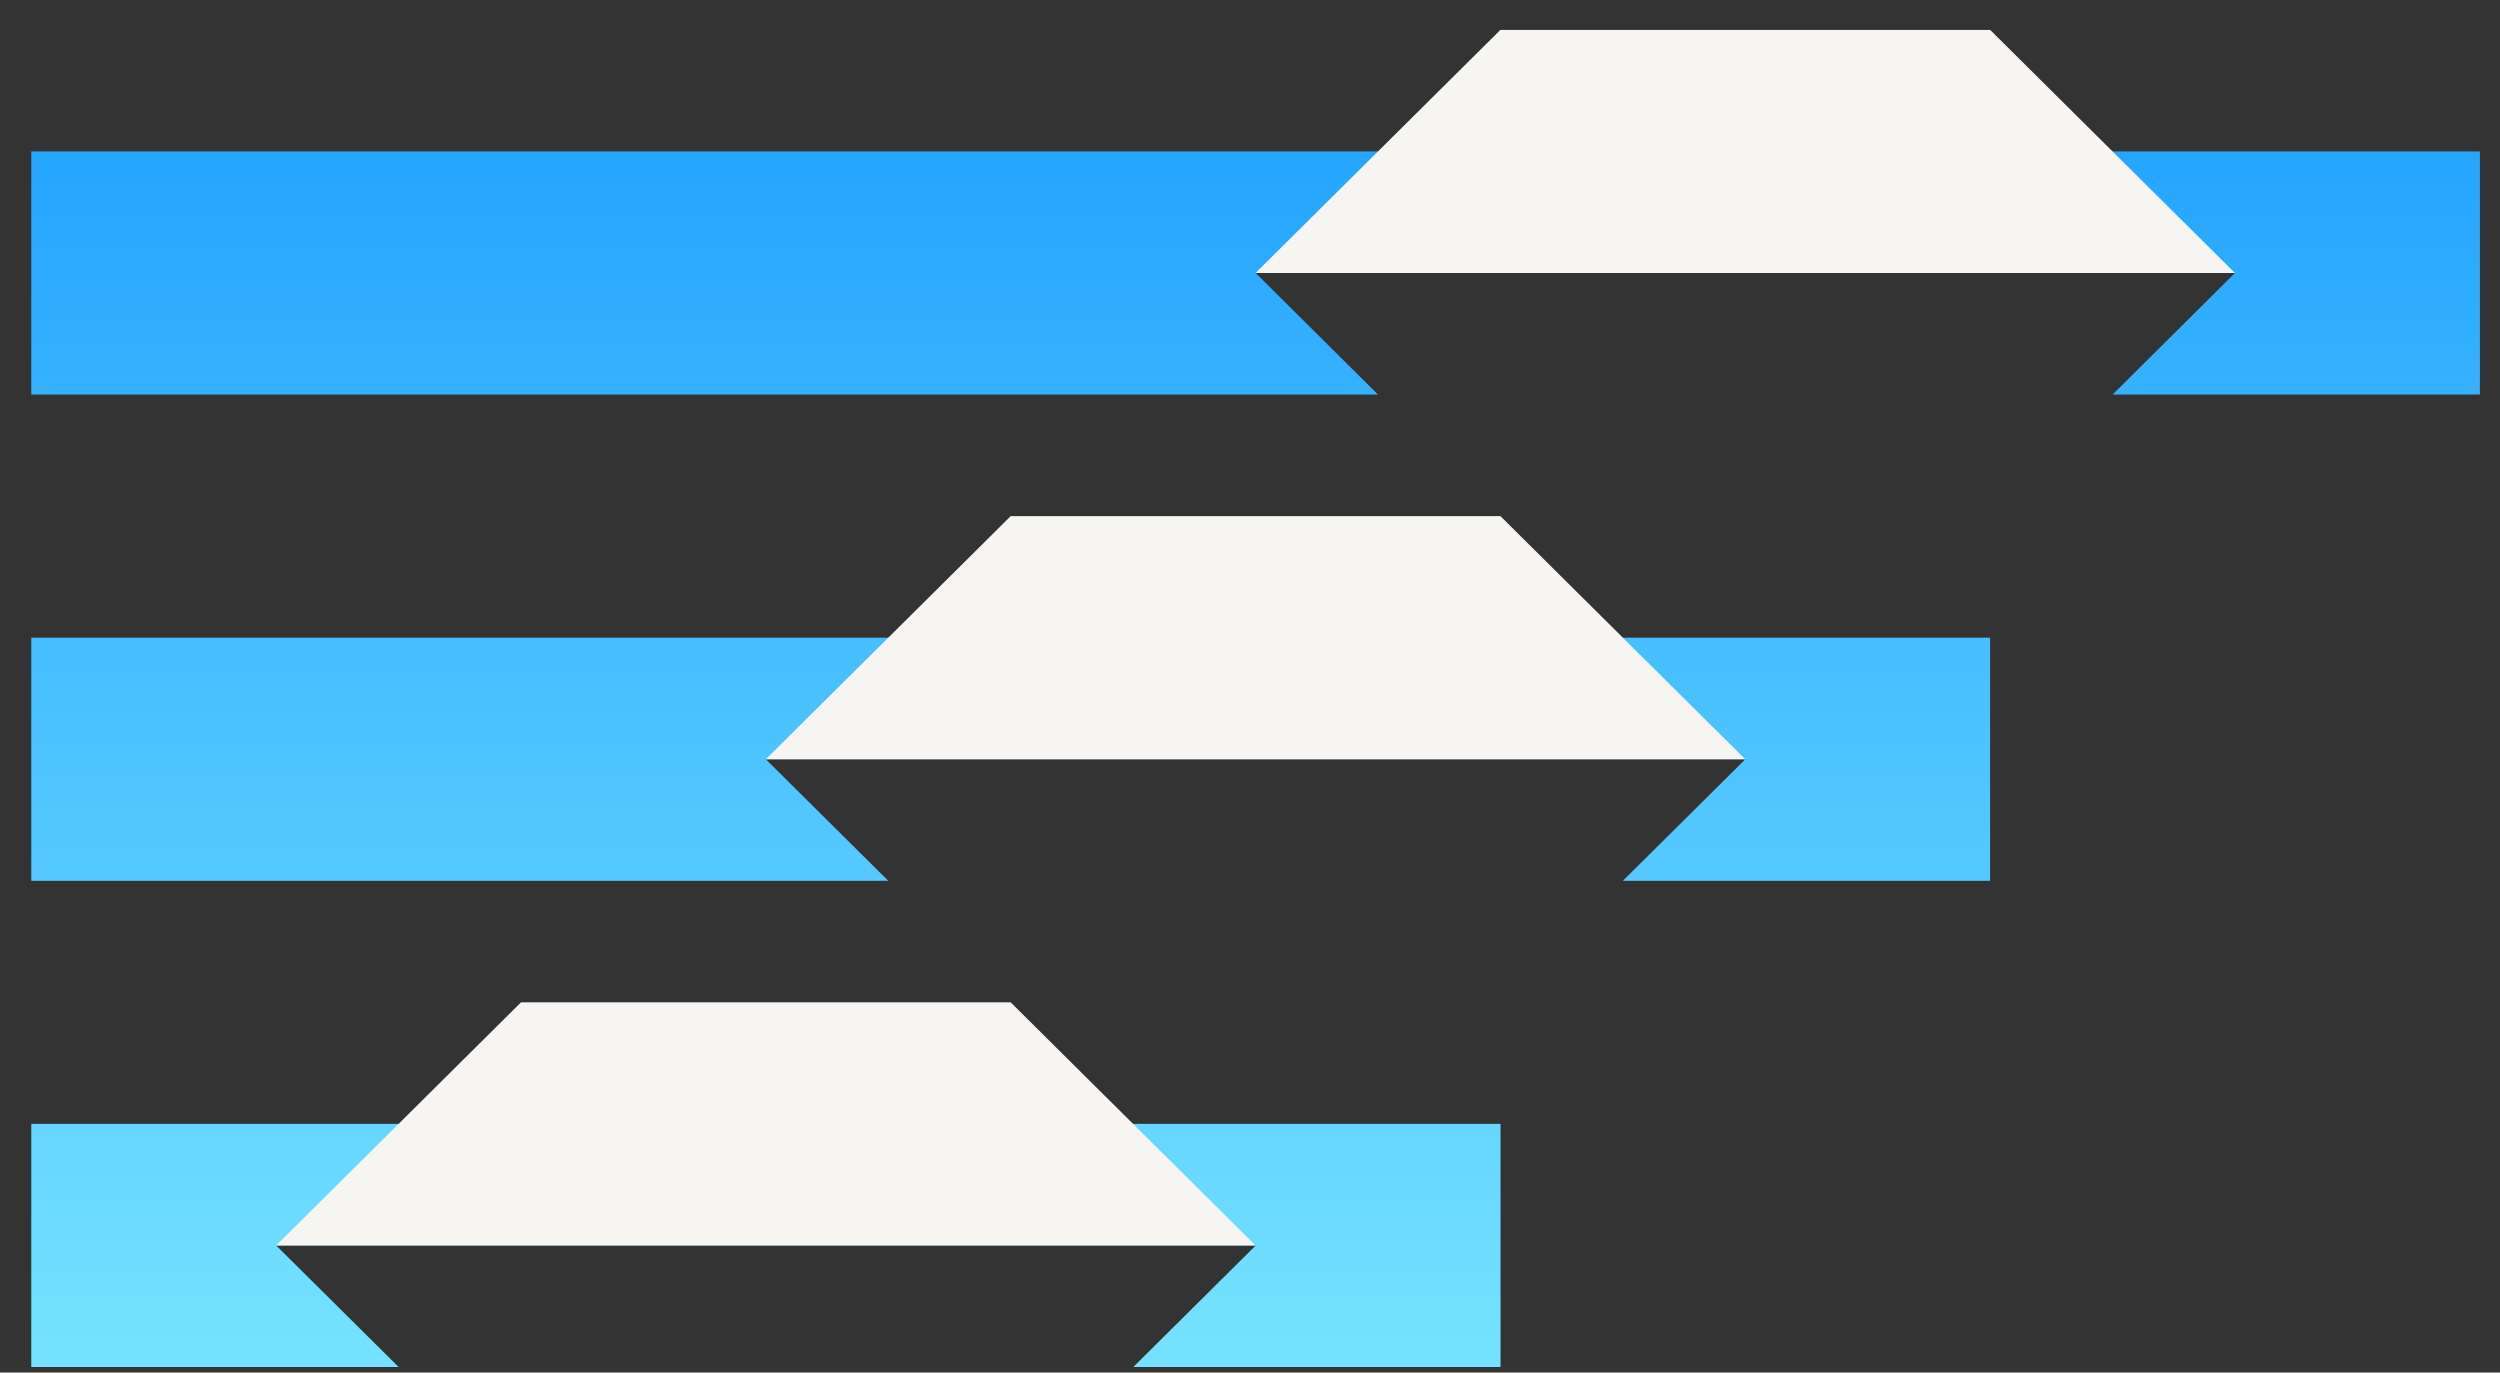 <?xml version="1.0" encoding="UTF-8"?>
<svg width="51px" height="28px" viewBox="0 0 51 28" version="1.1" xmlns="http://www.w3.org/2000/svg" xmlns:xlink="http://www.w3.org/1999/xlink">
    <rect x="0" y="0" width="51" height="28" fill="#333333" stroke="none"/>
    <!-- Generator: Sketch 52.3 (67297) - http://www.bohemiancoding.com/sketch -->
    <title>logo1@3x</title>
    <desc>Created with Sketch.</desc>
    <defs>
        <linearGradient x1="50%" y1="-2.48949813e-15%" x2="50%" y2="100%" id="linearGradient-1">
            <stop stop-color="#26A5FF" offset="0%"></stop>
            <stop stop-color="#75E2FF" offset="100%"></stop>
        </linearGradient>
    </defs>
    <g id="Page-1" stroke="none" stroke-width="1" fill="none" fill-rule="evenodd">
        <g id="UI-guide" transform="translate(-235, -251)">
            <g id="logo1" transform="translate(235, 251)">
                <path d="M23.119,27.887 L25.616,25.408 L5.634,25.408 L8.132,27.887 L0.638,27.887 L0.638,22.927 L30.611,22.927 L30.611,27.887 L23.119,27.887 Z M33.106,17.969 L35.604,15.489 L15.623,15.489 L18.121,17.969 L0.638,17.969 L0.638,13.009 L40.598,13.009 L40.598,17.969 L33.106,17.969 Z M43.097,8.049 L45.594,5.568 L25.614,5.568 L28.111,8.049 L0.638,8.049 L0.638,3.088 L50.59,3.088 L50.59,8.049 L43.097,8.049 Z" id="Combined-Shape" fill="url(#linearGradient-1)"></path>
                <polygon id="Fill-4" fill="#F7F5F2" points="30.608 0.61 25.613 5.569 45.593 5.569 40.599 0.61"></polygon>
                <polygon id="Fill-6" fill="#F7F5F2" points="20.618 10.529 15.623 15.489 35.604 15.489 30.609 10.529"></polygon>
                <polygon id="Fill-8" fill="#F7F5F2" points="10.628 20.448 5.633 25.408 25.613 25.408 20.618 20.448"></polygon>
            </g>
        </g>
    </g>
</svg>